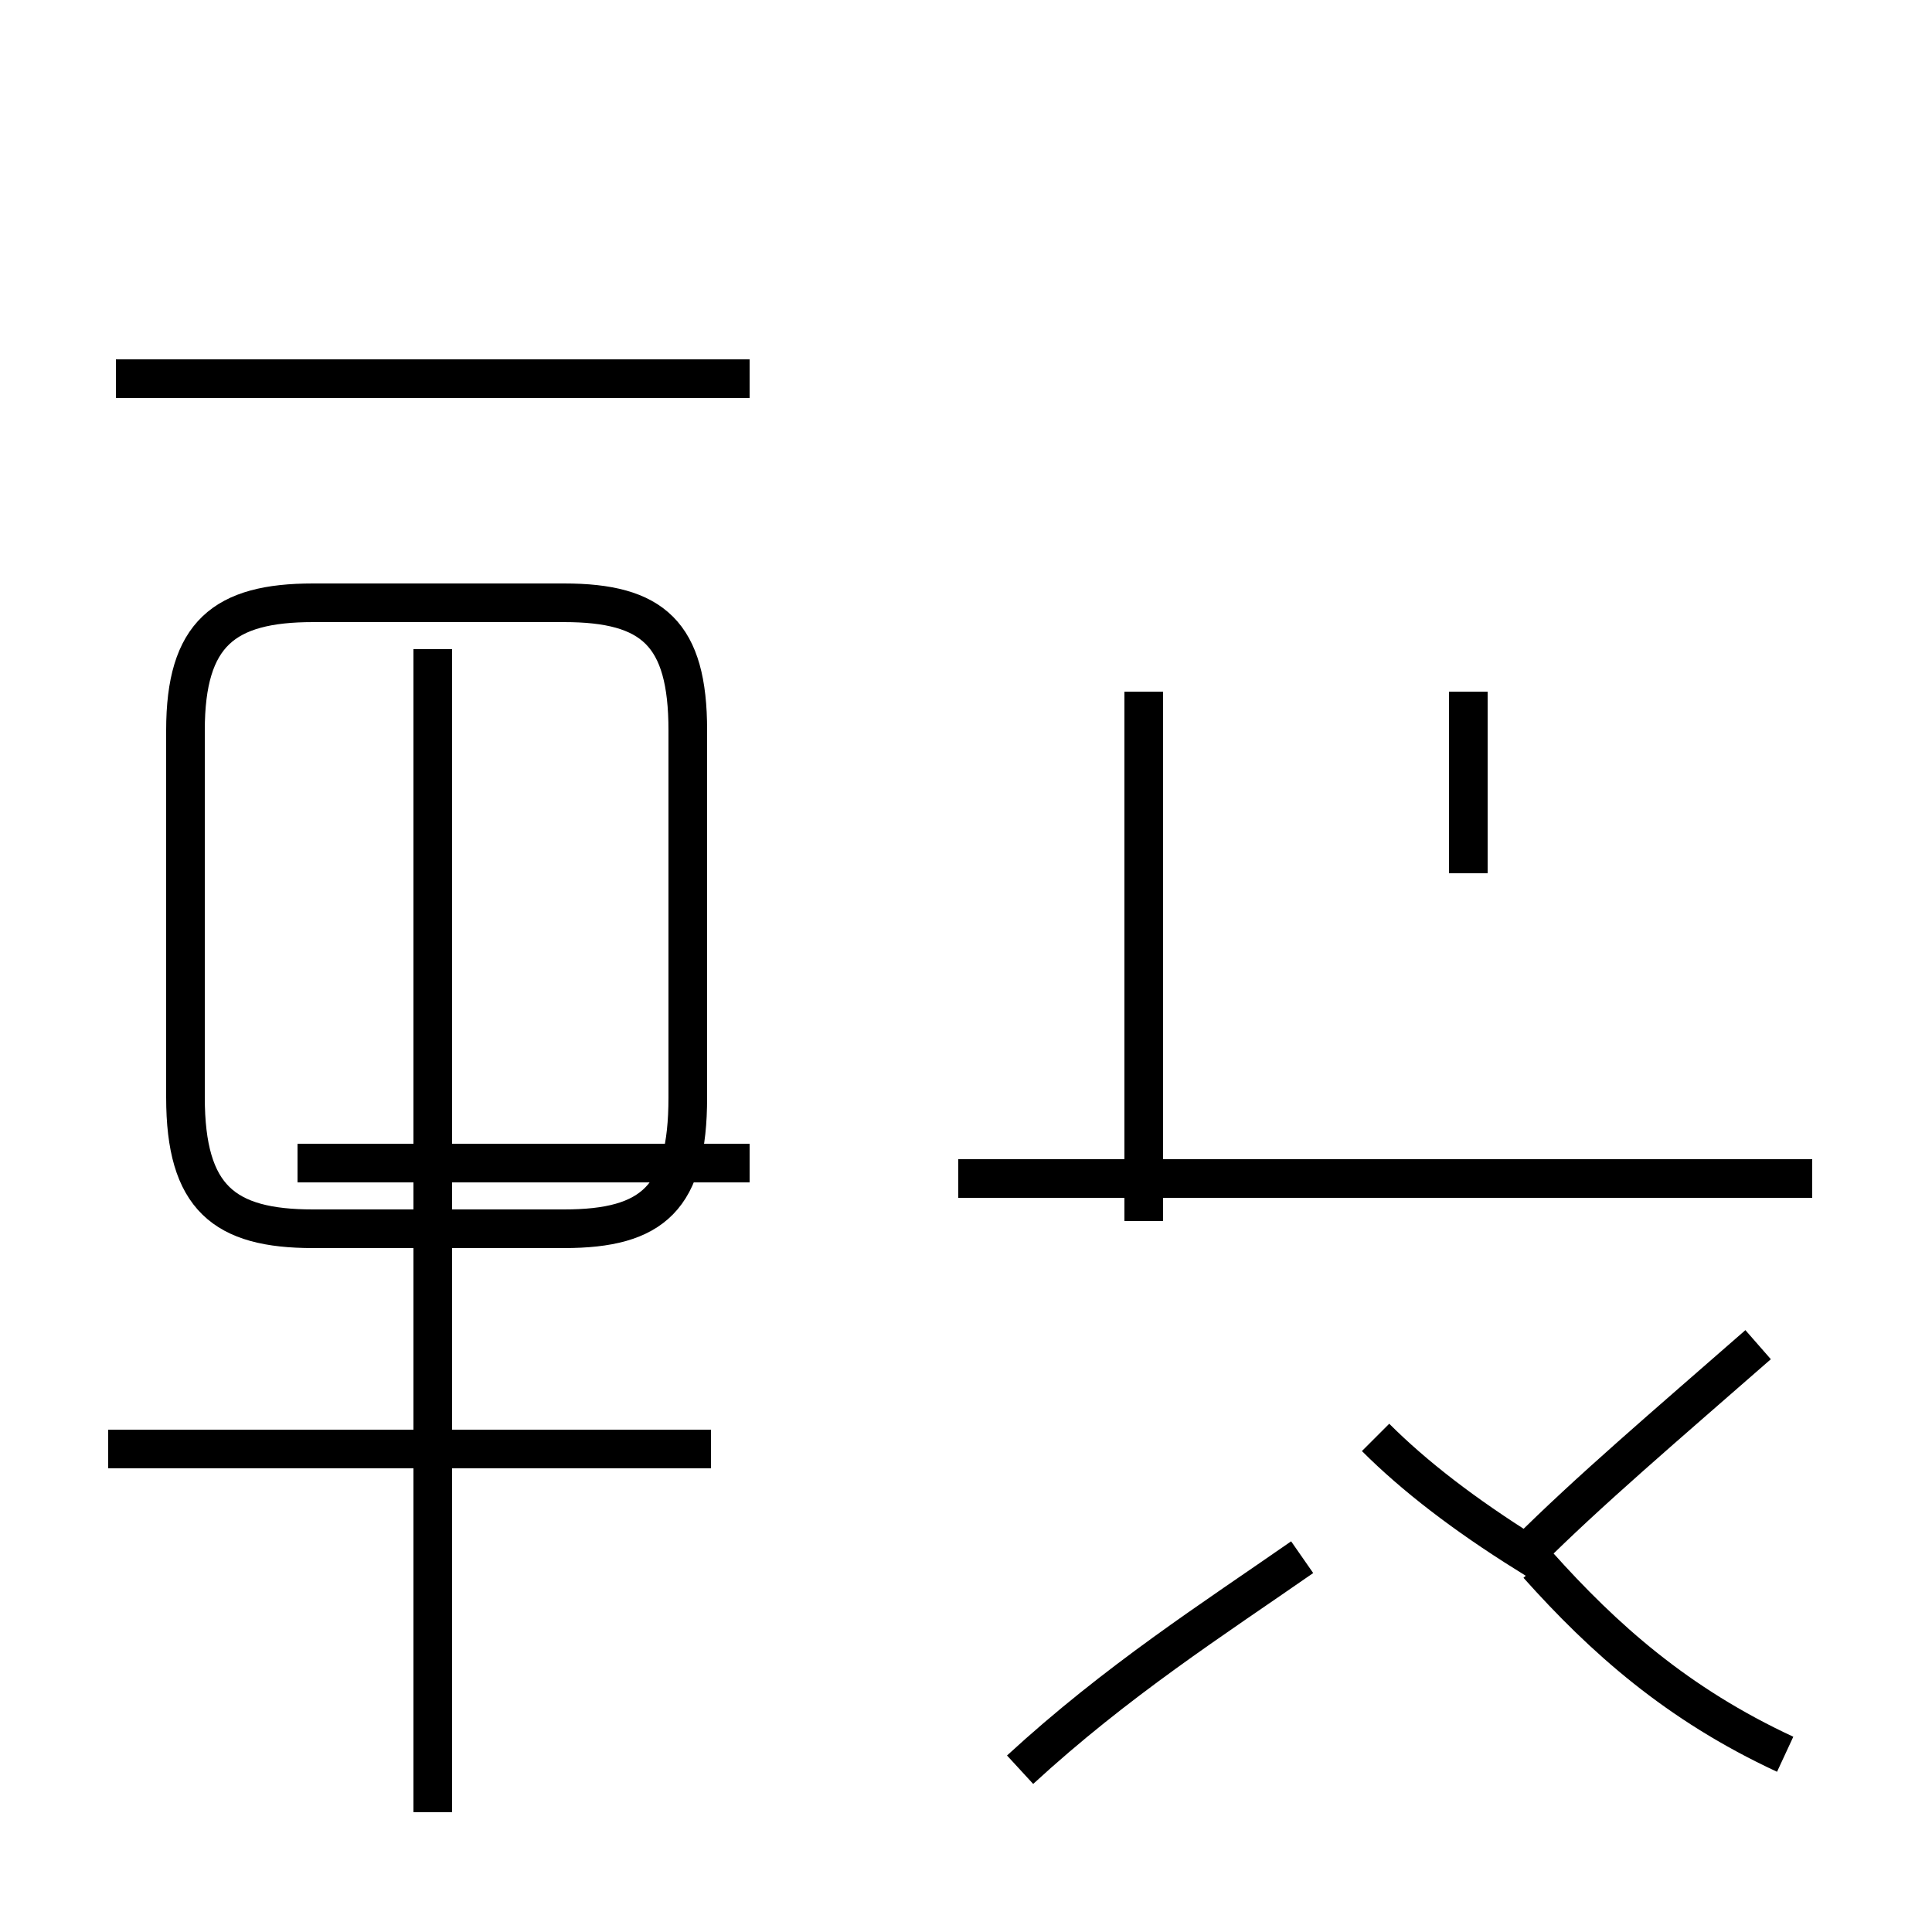 <?xml version='1.0' encoding='utf8'?>
<svg viewBox="0.0 -44.0 50.0 50.0" version="1.1" xmlns="http://www.w3.org/2000/svg">
<rect x="0.0" y="-44.0" width="50.0" height="50.0" fill="#808080" stroke="none"/>
<rect x="-1000" y="-1000" width="2000" height="2000" stroke="white" fill="white"/>
<g style="fill:none; stroke:#000000;  stroke-width:1">
<path d="M 18.4 6.5 L 2.8 6.5 M 18.4 34.2 L 3.0 34.2 M 8.1 12.2 L 14.6 12.2 C 16.9 12.2 17.8 13.0 17.8 15.6 L 17.8 25.1 C 17.8 27.6 16.9 28.4 14.6 28.4 L 8.1 28.4 C 5.8 28.4 4.8 27.6 4.8 25.1 L 4.8 15.6 C 4.8 13.0 5.8 12.2 8.1 12.2 Z M 11.2 -2.9 L 11.2 27.2 M 19.4 34.2 L 3.1 34.2 M 19.4 13.9 L 7.7 13.9 M 29.6 20.9 L 29.6 26.1 M 29.6 12.4 L 29.6 26.1 M 38.0 21.4 L 38.0 26.1 M 46.9 13.5 L 24.8 13.5 M 45.5 9.2 C 43.1 7.1 41.1 5.4 39.5 3.8 C 37.9 4.8 36.6 5.8 35.6 6.8 M 26.4 -1.8 C 28.9 0.5 31.4 2.1 33.7 3.7 M 46.2 -1.4 C 43.4 -0.1 41.5 1.6 39.8 3.5 " transform="scale(1, -1)" />
</g>
</svg>